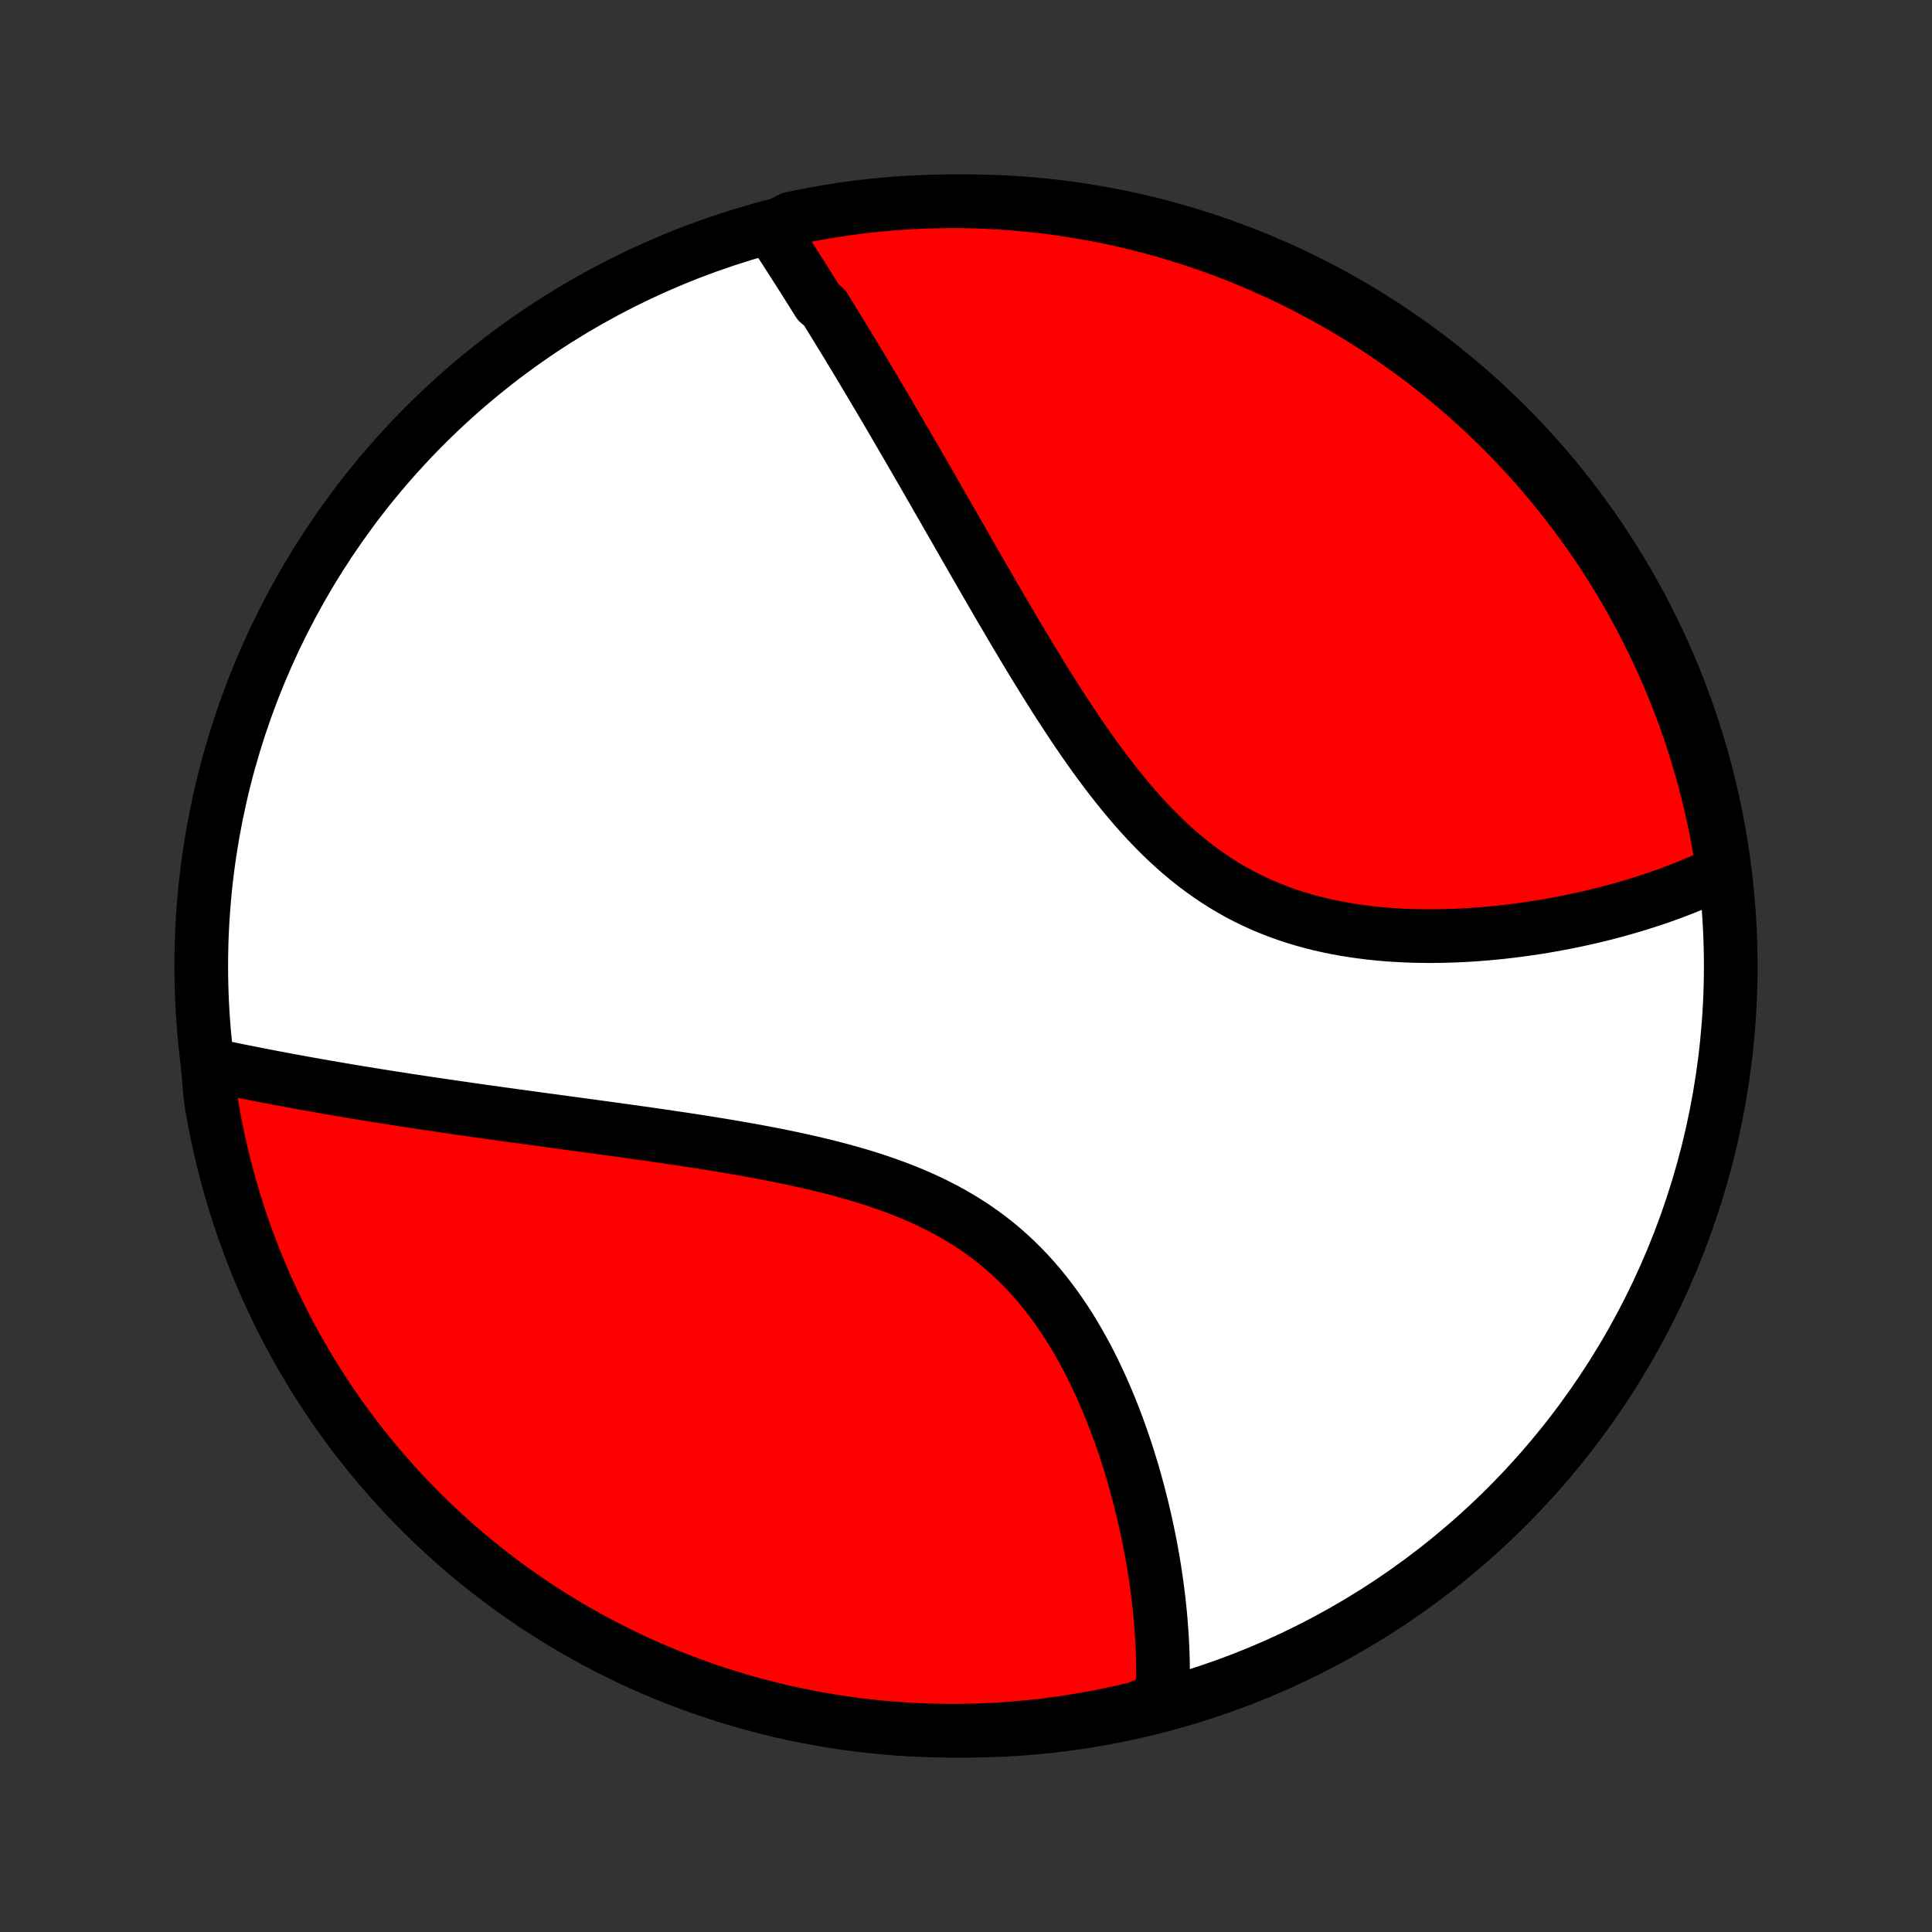 <?xml version="1.0" encoding="utf-8" standalone="no"?>
<!DOCTYPE svg PUBLIC "-//W3C//DTD SVG 1.1//EN"
  "http://www.w3.org/Graphics/SVG/1.1/DTD/svg11.dtd">
<!-- Created with matplotlib (http://matplotlib.org/) -->
<svg height="72pt" version="1.1" viewBox="0 0 72 72" width="72pt" xmlns="http://www.w3.org/2000/svg" xmlns:xlink="http://www.w3.org/1999/xlink">
 <rect x="0" y="0" width="72" height="72" fill="#333333" stroke="none"/>
 <defs>
  <style type="text/css">
*{stroke-linecap:butt;stroke-linejoin:round;}
  </style>
 </defs>
 <g id="figure_1">
  <g id="patch_1">
   <path d="
M0 72
L72 72
L72 0
L0 0
z
" style="fill:none;"/>
  </g>
  <g id="axes_1">
   <g id="PatchCollection_1">
    <defs>
     <path d="
M36 -7.5
C43.558 -7.5 50.808 -10.503 56.153 -15.848
C61.497 -21.192 64.5 -28.442 64.5 -36
C64.5 -43.558 61.497 -50.808 56.153 -56.153
C50.808 -61.497 43.558 -64.5 36 -64.5
C28.442 -64.5 21.192 -61.497 15.848 -56.153
C10.503 -50.808 7.5 -43.558 7.5 -36
C7.5 -28.442 10.503 -21.192 15.848 -15.848
C21.192 -10.503 28.442 -7.5 36 -7.5
z
" id="C0_0_a811fe30f3"/>
     <path d="
M28.752 -63.461
L28.861 -63.295
L28.969 -63.129
L29.078 -62.962
L29.186 -62.794
L29.295 -62.626
L29.404 -62.457
L29.513 -62.287
L29.622 -62.116
L29.732 -61.945
L29.841 -61.773
L29.951 -61.6
L30.061 -61.426
L30.17 -61.252
L30.281 -61.076
L30.391 -60.9
L30.502 -60.723
L30.723 -60.544
L30.835 -60.365
L30.946 -60.185
L31.058 -60.003
L31.171 -59.821
L31.283 -59.637
L31.396 -59.453
L31.509 -59.267
L31.623 -59.08
L31.737 -58.891
L31.852 -58.702
L31.967 -58.511
L32.082 -58.319
L32.198 -58.125
L32.315 -57.93
L32.432 -57.733
L32.55 -57.535
L32.668 -57.336
L32.787 -57.135
L32.907 -56.932
L33.027 -56.728
L33.148 -56.522
L33.27 -56.315
L33.392 -56.105
L33.515 -55.894
L33.639 -55.681
L33.764 -55.467
L33.89 -55.25
L34.016 -55.032
L34.144 -54.811
L34.272 -54.589
L34.402 -54.365
L34.532 -54.138
L34.663 -53.91
L34.796 -53.679
L34.929 -53.447
L35.064 -53.212
L35.2 -52.975
L35.337 -52.736
L35.475 -52.495
L35.615 -52.252
L35.755 -52.006
L35.898 -51.758
L36.041 -51.508
L36.186 -51.256
L36.332 -51.001
L36.48 -50.745
L36.629 -50.486
L36.78 -50.225
L36.932 -49.962
L37.086 -49.697
L37.241 -49.43
L37.399 -49.161
L37.558 -48.89
L37.719 -48.617
L37.881 -48.342
L38.046 -48.066
L38.212 -47.788
L38.381 -47.509
L38.551 -47.228
L38.724 -46.946
L38.899 -46.663
L39.076 -46.379
L39.255 -46.095
L39.437 -45.809
L39.622 -45.524
L39.809 -45.239
L39.998 -44.953
L40.19 -44.668
L40.385 -44.384
L40.583 -44.101
L40.784 -43.819
L40.988 -43.539
L41.196 -43.26
L41.407 -42.984
L41.621 -42.711
L41.838 -42.441
L42.06 -42.174
L42.285 -41.911
L42.514 -41.653
L42.747 -41.399
L42.984 -41.151
L43.226 -40.907
L43.471 -40.67
L43.721 -40.44
L43.975 -40.215
L44.234 -39.998
L44.496 -39.788
L44.764 -39.586
L45.035 -39.392
L45.311 -39.206
L45.59 -39.028
L45.874 -38.859
L46.161 -38.698
L46.452 -38.546
L46.747 -38.403
L47.044 -38.268
L47.345 -38.142
L47.648 -38.024
L47.954 -37.914
L48.262 -37.813
L48.572 -37.719
L48.883 -37.634
L49.196 -37.555
L49.509 -37.485
L49.824 -37.421
L50.138 -37.364
L50.453 -37.314
L50.768 -37.27
L51.082 -37.231
L51.395 -37.199
L51.708 -37.172
L52.02 -37.151
L52.33 -37.135
L52.639 -37.123
L52.946 -37.116
L53.251 -37.113
L53.554 -37.115
L53.855 -37.12
L54.154 -37.129
L54.45 -37.142
L54.744 -37.158
L55.035 -37.178
L55.324 -37.2
L55.609 -37.226
L55.892 -37.254
L56.172 -37.285
L56.448 -37.319
L56.722 -37.355
L56.993 -37.393
L57.261 -37.433
L57.525 -37.476
L57.787 -37.521
L58.045 -37.568
L58.3 -37.616
L58.552 -37.667
L58.801 -37.719
L59.047 -37.773
L59.29 -37.829
L59.53 -37.886
L59.767 -37.945
L60 -38.005
L60.231 -38.066
L60.459 -38.13
L60.684 -38.194
L60.906 -38.26
L61.124 -38.327
L61.341 -38.396
L61.554 -38.465
L61.765 -38.536
L61.973 -38.609
L62.178 -38.682
L62.38 -38.757
L62.58 -38.833
L62.777 -38.91
L62.972 -38.989
L63.164 -39.069
L63.354 -39.149
L63.541 -39.231
L63.726 -39.315
L63.908 -39.4
L64.089 -39.485
L64.205 -39.573
L64.129 -40.089
L64.045 -40.581
L63.953 -41.071
L63.851 -41.559
L63.742 -42.046
L63.623 -42.532
L63.497 -43.015
L63.362 -43.496
L63.218 -43.974
L63.067 -44.451
L62.907 -44.925
L62.739 -45.395
L62.562 -45.864
L62.378 -46.329
L62.186 -46.791
L61.986 -47.25
L61.777 -47.705
L61.561 -48.157
L61.337 -48.605
L61.106 -49.049
L60.867 -49.489
L60.62 -49.925
L60.365 -50.357
L60.104 -50.784
L59.834 -51.207
L59.558 -51.626
L59.275 -52.039
L58.984 -52.448
L58.687 -52.852
L58.382 -53.25
L58.071 -53.644
L57.753 -54.032
L57.428 -54.414
L57.097 -54.791
L56.759 -55.162
L56.415 -55.527
L56.065 -55.886
L55.709 -56.24
L55.346 -56.587
L54.978 -56.928
L54.604 -57.262
L54.225 -57.59
L53.839 -57.911
L53.449 -58.226
L53.053 -58.534
L52.652 -58.835
L52.245 -59.129
L51.834 -59.416
L51.418 -59.697
L50.998 -59.969
L50.572 -60.235
L50.143 -60.493
L49.709 -60.743
L49.271 -60.986
L48.828 -61.222
L48.382 -61.45
L47.932 -61.67
L47.479 -61.882
L47.022 -62.086
L46.562 -62.282
L46.098 -62.471
L45.631 -62.651
L45.162 -62.823
L44.689 -62.987
L44.214 -63.143
L43.737 -63.291
L43.257 -63.43
L42.775 -63.561
L42.291 -63.683
L41.804 -63.797
L41.317 -63.903
L40.827 -64
L40.336 -64.088
L39.844 -64.168
L39.35 -64.24
L38.856 -64.302
L38.361 -64.356
L37.865 -64.402
L37.368 -64.439
L36.871 -64.467
L36.374 -64.487
L35.876 -64.498
L35.379 -64.5
L34.882 -64.493
L34.385 -64.478
L33.889 -64.454
L33.393 -64.422
L32.898 -64.38
L32.404 -64.331
L31.911 -64.272
L31.419 -64.205
L30.929 -64.129
L30.441 -64.045
L29.954 -63.953
L29.468 -63.851
z
" id="C0_1_bd8fce29d5"/>
     <path d="
M7.739 -32.34
L7.932 -32.298
L8.127 -32.258
L8.322 -32.217
L8.518 -32.177
L8.714 -32.136
L8.912 -32.096
L9.109 -32.057
L9.308 -32.017
L9.508 -31.978
L9.708 -31.939
L9.909 -31.899
L10.111 -31.861
L10.314 -31.822
L10.517 -31.784
L10.722 -31.746
L10.928 -31.708
L11.134 -31.67
L11.342 -31.632
L11.55 -31.595
L11.76 -31.558
L11.971 -31.52
L12.183 -31.483
L12.396 -31.447
L12.611 -31.41
L12.826 -31.373
L13.043 -31.337
L13.261 -31.3
L13.481 -31.264
L13.702 -31.228
L13.925 -31.192
L14.149 -31.156
L14.375 -31.12
L14.602 -31.084
L14.831 -31.049
L15.061 -31.013
L15.294 -30.977
L15.528 -30.942
L15.763 -30.906
L16.001 -30.871
L16.241 -30.835
L16.482 -30.8
L16.725 -30.764
L16.971 -30.728
L17.218 -30.693
L17.468 -30.657
L17.719 -30.621
L17.973 -30.585
L18.229 -30.549
L18.487 -30.513
L18.748 -30.477
L19.011 -30.441
L19.276 -30.404
L19.544 -30.368
L19.814 -30.331
L20.086 -30.294
L20.361 -30.256
L20.638 -30.219
L20.918 -30.181
L21.201 -30.142
L21.486 -30.104
L21.773 -30.065
L22.064 -30.025
L22.356 -29.985
L22.651 -29.945
L22.949 -29.904
L23.25 -29.862
L23.553 -29.82
L23.858 -29.777
L24.166 -29.734
L24.476 -29.689
L24.789 -29.644
L25.104 -29.597
L25.421 -29.55
L25.741 -29.501
L26.062 -29.452
L26.386 -29.401
L26.711 -29.348
L27.038 -29.294
L27.367 -29.238
L27.698 -29.181
L28.03 -29.122
L28.363 -29.06
L28.697 -28.997
L29.032 -28.931
L29.367 -28.862
L29.703 -28.791
L30.039 -28.716
L30.375 -28.639
L30.711 -28.558
L31.046 -28.474
L31.38 -28.386
L31.713 -28.293
L32.044 -28.197
L32.373 -28.096
L32.7 -27.99
L33.025 -27.878
L33.347 -27.762
L33.666 -27.64
L33.981 -27.512
L34.292 -27.378
L34.599 -27.238
L34.901 -27.091
L35.199 -26.938
L35.491 -26.778
L35.778 -26.611
L36.059 -26.438
L36.335 -26.257
L36.604 -26.069
L36.867 -25.875
L37.124 -25.673
L37.374 -25.465
L37.617 -25.25
L37.854 -25.029
L38.084 -24.801
L38.308 -24.568
L38.525 -24.329
L38.735 -24.085
L38.939 -23.836
L39.136 -23.582
L39.327 -23.324
L39.512 -23.062
L39.691 -22.797
L39.863 -22.528
L40.03 -22.257
L40.191 -21.983
L40.346 -21.707
L40.496 -21.429
L40.641 -21.149
L40.78 -20.869
L40.914 -20.587
L41.044 -20.305
L41.168 -20.023
L41.288 -19.741
L41.404 -19.459
L41.515 -19.177
L41.621 -18.896
L41.724 -18.616
L41.822 -18.336
L41.917 -18.058
L42.008 -17.781
L42.095 -17.505
L42.178 -17.231
L42.258 -16.959
L42.334 -16.688
L42.407 -16.419
L42.477 -16.153
L42.544 -15.888
L42.607 -15.625
L42.667 -15.364
L42.725 -15.105
L42.779 -14.849
L42.831 -14.595
L42.88 -14.343
L42.926 -14.093
L42.969 -13.845
L43.01 -13.6
L43.048 -13.357
L43.084 -13.116
L43.117 -12.877
L43.148 -12.641
L43.176 -12.407
L43.202 -12.175
L43.226 -11.945
L43.247 -11.718
L43.266 -11.492
L43.283 -11.269
L43.298 -11.048
L43.311 -10.829
L43.321 -10.612
L43.33 -10.397
L43.336 -10.183
L43.34 -9.972
L43.342 -9.763
L43.342 -9.556
L43.34 -9.35
L43.336 -9.146
L43.329 -8.944
L43.321 -8.744
L42.852 -8.545
L42.368 -8.336
L41.882 -8.22
L41.395 -8.114
L40.905 -8.015
L40.414 -7.925
L39.922 -7.844
L39.429 -7.771
L38.935 -7.707
L38.44 -7.652
L37.944 -7.605
L37.447 -7.566
L36.95 -7.537
L36.453 -7.516
L35.956 -7.504
L35.458 -7.5
L34.961 -7.505
L34.464 -7.519
L33.968 -7.541
L33.472 -7.573
L32.977 -7.612
L32.483 -7.661
L31.99 -7.718
L31.498 -7.784
L31.007 -7.858
L30.518 -7.941
L30.031 -8.032
L29.546 -8.132
L29.062 -8.24
L28.581 -8.357
L28.102 -8.483
L27.625 -8.616
L27.151 -8.758
L26.679 -8.909
L26.211 -9.067
L25.745 -9.234
L25.283 -9.409
L24.823 -9.592
L24.367 -9.783
L23.915 -9.982
L23.466 -10.189
L23.022 -10.404
L22.581 -10.627
L22.144 -10.857
L21.712 -11.095
L21.283 -11.341
L20.86 -11.594
L20.441 -11.854
L20.026 -12.122
L19.617 -12.397
L19.212 -12.68
L18.813 -12.969
L18.419 -13.266
L18.03 -13.569
L17.647 -13.879
L17.269 -14.196
L16.897 -14.52
L16.531 -14.85
L16.17 -15.187
L15.816 -15.53
L15.468 -15.879
L15.126 -16.234
L14.791 -16.596
L14.462 -16.963
L14.139 -17.336
L13.823 -17.715
L13.514 -18.099
L13.212 -18.489
L12.917 -18.884
L12.629 -19.284
L12.348 -19.689
L12.074 -20.1
L11.807 -20.515
L11.548 -20.935
L11.296 -21.36
L11.052 -21.788
L10.815 -22.222
L10.586 -22.659
L10.365 -23.101
L10.152 -23.546
L9.946 -23.996
L9.748 -24.449
L9.559 -24.905
L9.377 -25.365
L9.204 -25.828
L9.038 -26.294
L8.881 -26.763
L8.732 -27.235
L8.592 -27.71
L8.46 -28.187
L8.336 -28.666
L8.22 -29.148
L8.114 -29.632
L8.015 -30.118
L7.925 -30.605
L7.844 -31.095
z
" id="C0_2_5f46ee548e"/>
    </defs>
    <g clip-path="url(#p1bffca34e9)">
     <use style="fill:#ffffff;stroke:#000000;stroke-width:2.0;" x="0.0" xlink:href="#C0_0_a811fe30f3" y="72.0"/>
    </g>
    <g clip-path="url(#p1bffca34e9)">
     <use style="fill:#ff0000;stroke:#000000;stroke-width:2.0;" x="0.0" xlink:href="#C0_1_bd8fce29d5" y="72.0"/>
    </g>
    <g clip-path="url(#p1bffca34e9)">
     <use style="fill:#ff0000;stroke:#000000;stroke-width:2.0;" x="0.0" xlink:href="#C0_2_5f46ee548e" y="72.0"/>
    </g>
   </g>
  </g>
 </g>
 <defs>
  <clipPath id="p1bffca34e9">
   <rect height="72.0" width="72.0" x="0.0" y="0.0"/>
  </clipPath>
 </defs>
</svg>
